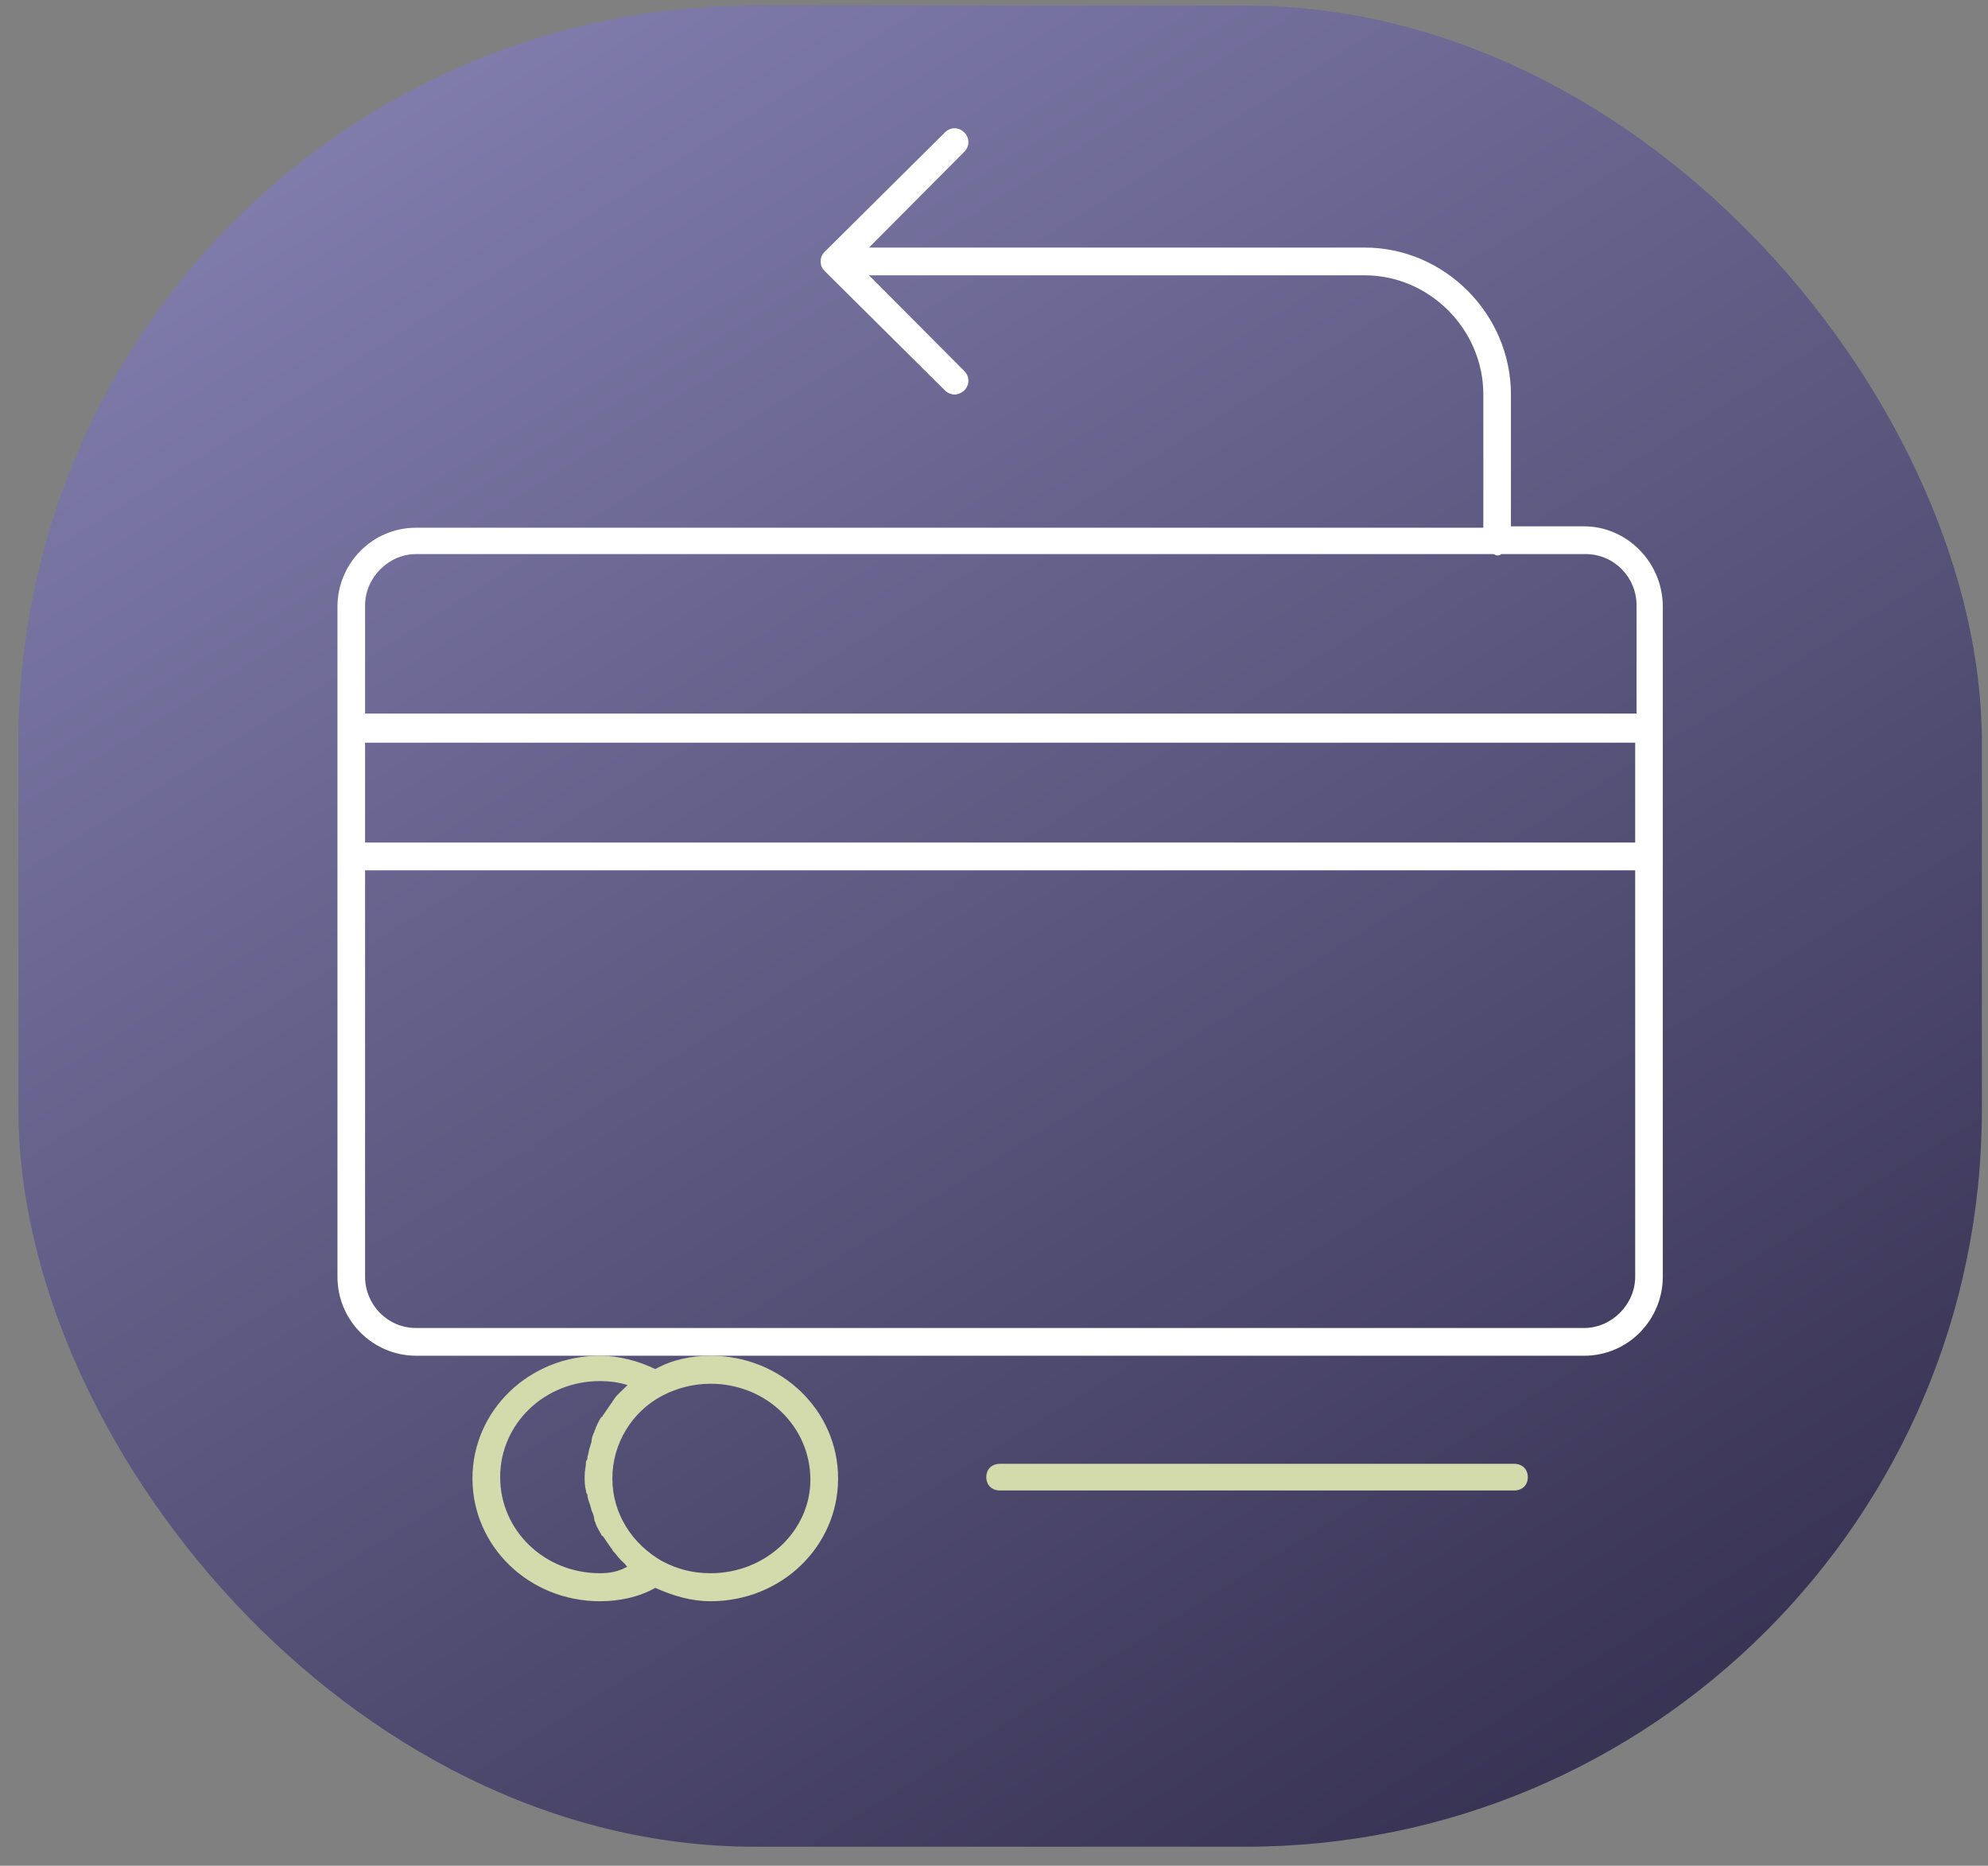 <svg width="81" height="76" viewBox="0 0 81 76" fill="none" xmlns="http://www.w3.org/2000/svg">
<rect x="0" y="0" width="81" height="76" fill="#808080" stroke="none"/>
<rect x="0.75" y="0.225" width="80" height="75" rx="30" fill="url(#paint0_linear_41_230)"/>
<path d="M64.544 21.44H61.562V16.072C61.562 12.796 58.862 10.084 55.6 10.084H35.406L39.288 6.185C39.513 5.959 39.513 5.62 39.288 5.394C39.062 5.168 38.725 5.168 38.5 5.394L33.606 10.253C33.494 10.366 33.438 10.479 33.438 10.649C33.438 10.818 33.494 10.931 33.606 11.044L38.5 15.903C38.612 16.016 38.781 16.072 38.894 16.072C39.006 16.072 39.175 16.016 39.288 15.903C39.513 15.677 39.513 15.338 39.288 15.112L35.406 11.214H55.6C58.244 11.214 60.438 13.417 60.438 16.072V21.496H16.956C15.156 21.496 13.75 22.965 13.75 24.716V29.688V34.886V52.005C13.75 53.812 15.213 55.225 16.956 55.225H64.544C66.344 55.225 67.75 53.756 67.75 52.005V34.886V29.688V24.716C67.75 22.909 66.287 21.44 64.544 21.44ZM16.956 22.57H60.831C60.888 22.57 60.944 22.626 61 22.626C61.056 22.626 61.112 22.626 61.169 22.57H64.6C65.781 22.57 66.681 23.53 66.681 24.66V29.067H14.875V24.66C14.875 23.53 15.831 22.57 16.956 22.57ZM66.625 34.321H14.875V30.253H66.625V34.321ZM64.544 54.095H16.956C15.775 54.095 14.875 53.135 14.875 52.005V35.451H66.625V52.005C66.625 53.135 65.669 54.095 64.544 54.095Z" fill="white"/>
<path d="M28.956 55.225C28.166 55.225 27.376 55.388 26.699 55.769C26.022 55.442 25.232 55.225 24.442 55.225C21.564 55.225 19.25 57.453 19.25 60.225C19.25 62.997 21.564 65.225 24.442 65.225C25.232 65.225 26.022 65.062 26.699 64.681C27.432 65.008 28.166 65.225 28.956 65.225C31.834 65.225 34.148 62.997 34.148 60.225C34.148 57.453 31.834 55.225 28.956 55.225ZM24.442 64.084C22.184 64.084 20.379 62.344 20.379 60.171C20.379 57.997 22.184 56.258 24.442 56.258C24.837 56.258 25.232 56.312 25.57 56.421C25.514 56.475 25.457 56.529 25.457 56.529C25.401 56.584 25.345 56.638 25.288 56.692C25.175 56.801 25.062 56.91 25.006 57.019C24.95 57.073 24.95 57.127 24.893 57.181C24.78 57.344 24.667 57.508 24.555 57.671C24.555 57.671 24.555 57.725 24.498 57.725C24.385 57.888 24.329 58.051 24.272 58.16C24.272 58.214 24.216 58.269 24.216 58.323C24.159 58.431 24.103 58.594 24.103 58.703C24.103 58.758 24.047 58.866 24.047 58.921C23.99 59.029 23.99 59.192 23.934 59.355C23.934 59.41 23.934 59.464 23.877 59.519C23.877 59.736 23.821 59.899 23.821 60.116C23.821 60.334 23.821 60.551 23.877 60.714C23.877 60.769 23.877 60.823 23.934 60.877C23.934 61.04 23.99 61.149 24.047 61.312C24.047 61.366 24.103 61.475 24.103 61.529C24.159 61.638 24.216 61.801 24.216 61.91C24.216 61.964 24.272 62.019 24.272 62.073C24.329 62.236 24.442 62.399 24.498 62.508C24.498 62.508 24.498 62.562 24.555 62.562C24.667 62.725 24.78 62.888 24.893 63.051C24.95 63.105 24.95 63.16 25.006 63.214C25.119 63.323 25.175 63.431 25.288 63.54C25.345 63.594 25.401 63.649 25.457 63.703C25.514 63.758 25.514 63.812 25.57 63.812C25.175 64.029 24.837 64.084 24.442 64.084ZM28.956 64.084C28.222 64.084 27.602 63.921 26.981 63.594C25.739 62.888 24.95 61.638 24.95 60.225C24.95 58.812 25.739 57.508 26.981 56.855C27.602 56.529 28.279 56.366 28.956 56.366C31.213 56.366 33.019 58.105 33.019 60.279C33.019 62.344 31.213 64.084 28.956 64.084ZM61.686 59.627H40.75C40.411 59.627 40.186 59.844 40.186 60.171C40.186 60.497 40.411 60.714 40.75 60.714H61.686C62.024 60.714 62.25 60.497 62.25 60.171C62.25 59.844 62.024 59.627 61.686 59.627Z" fill="#D3DAAB"/>
<defs>
<linearGradient id="paint0_linear_41_230" x1="0.75" y1="-43.449" x2="94.436" y2="107.342" gradientUnits="userSpaceOnUse">
<stop stop-color="#A9A5DD"/>
<stop offset="1" stop-color="#110C24"/>
</linearGradient>
</defs>
</svg>
